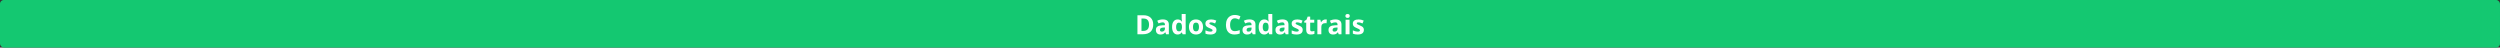 <svg width="6568" height="125" viewBox="0 0 6568 125" fill="none" xmlns="http://www.w3.org/2000/svg">
<rect x="0" y="0" width="6568" height="125" fill="#333333" stroke="none"/>
<rect width="6568" height="125" rx="10" fill="#14C871"/>
<path d="M3029.75 64.536C3029.75 72.762 3027.4 79.062 3022.71 83.438C3018.04 87.812 3011.28 90 3002.44 90H2988.29V40.029H3003.98C3012.14 40.029 3018.47 42.183 3022.98 46.489C3027.49 50.796 3029.75 56.812 3029.75 64.536ZM3018.74 64.81C3018.74 54.077 3014 48.711 3004.52 48.711H2998.88V81.25H3003.43C3013.64 81.25 3018.74 75.77 3018.74 64.81ZM3063.55 90L3061.54 84.805H3061.26C3059.51 87.015 3057.7 88.553 3055.83 89.419C3053.98 90.262 3051.57 90.684 3048.58 90.684C3044.91 90.684 3042.02 89.635 3039.9 87.539C3037.8 85.443 3036.76 82.458 3036.76 78.584C3036.76 74.528 3038.17 71.543 3040.99 69.629C3043.84 67.692 3048.13 66.621 3053.85 66.416L3060.48 66.211V64.536C3060.48 60.662 3058.49 58.726 3054.53 58.726C3051.48 58.726 3047.89 59.648 3043.76 61.494L3040.31 54.453C3044.71 52.152 3049.58 51.001 3054.94 51.001C3060.07 51.001 3064 52.117 3066.73 54.351C3069.47 56.584 3070.83 59.979 3070.83 64.536V90H3063.55ZM3060.48 72.295L3056.44 72.432C3053.41 72.523 3051.16 73.07 3049.68 74.072C3048.19 75.075 3047.45 76.602 3047.45 78.652C3047.45 81.592 3049.14 83.061 3052.51 83.061C3054.93 83.061 3056.85 82.367 3058.29 80.977C3059.75 79.587 3060.48 77.741 3060.48 75.439V72.295ZM3093.7 90.684C3089.21 90.684 3085.68 88.94 3083.1 85.454C3080.55 81.968 3079.28 77.137 3079.28 70.962C3079.28 64.696 3080.57 59.819 3083.17 56.333C3085.79 52.824 3089.39 51.069 3093.97 51.069C3098.78 51.069 3102.45 52.938 3104.98 56.675H3105.32C3104.8 53.827 3104.53 51.286 3104.53 49.053V36.816H3114.99V90H3107L3104.98 85.044H3104.53C3102.16 88.804 3098.55 90.684 3093.7 90.684ZM3097.36 82.378C3100.02 82.378 3101.97 81.603 3103.2 80.054C3104.45 78.504 3105.14 75.872 3105.25 72.158V71.03C3105.25 66.929 3104.61 63.989 3103.34 62.212C3102.08 60.435 3100.03 59.546 3097.19 59.546C3094.86 59.546 3093.05 60.537 3091.75 62.52C3090.47 64.479 3089.84 67.339 3089.84 71.099C3089.84 74.858 3090.49 77.684 3091.79 79.575C3093.08 81.444 3094.94 82.378 3097.36 82.378ZM3134.2 70.825C3134.2 74.608 3134.82 77.467 3136.05 79.404C3137.3 81.341 3139.33 82.31 3142.13 82.31C3144.91 82.31 3146.91 81.353 3148.11 79.439C3149.34 77.502 3149.96 74.63 3149.96 70.825C3149.96 67.043 3149.34 64.206 3148.11 62.315C3146.88 60.423 3144.87 59.477 3142.06 59.477C3139.28 59.477 3137.28 60.423 3136.05 62.315C3134.82 64.183 3134.2 67.02 3134.2 70.825ZM3160.62 70.825C3160.62 77.046 3158.98 81.911 3155.7 85.42C3152.42 88.929 3147.85 90.684 3142 90.684C3138.33 90.684 3135.09 89.886 3132.29 88.291C3129.49 86.673 3127.33 84.36 3125.83 81.353C3124.32 78.345 3123.57 74.836 3123.57 70.825C3123.57 64.582 3125.2 59.728 3128.46 56.265C3131.72 52.801 3136.3 51.069 3142.2 51.069C3145.87 51.069 3149.1 51.867 3151.91 53.462C3154.71 55.057 3156.86 57.347 3158.37 60.332C3159.87 63.317 3160.62 66.815 3160.62 70.825ZM3195.9 78.652C3195.9 82.572 3194.53 85.557 3191.79 87.607C3189.08 89.658 3185.02 90.684 3179.59 90.684C3176.81 90.684 3174.44 90.49 3172.48 90.103C3170.52 89.738 3168.69 89.191 3166.98 88.462V79.849C3168.92 80.76 3171.09 81.523 3173.51 82.139C3175.95 82.754 3178.09 83.061 3179.93 83.061C3183.72 83.061 3185.61 81.968 3185.61 79.78C3185.61 78.96 3185.36 78.299 3184.86 77.798C3184.36 77.274 3183.49 76.693 3182.26 76.055C3181.03 75.394 3179.39 74.63 3177.34 73.765C3174.4 72.534 3172.23 71.395 3170.84 70.347C3169.48 69.299 3168.47 68.102 3167.83 66.758C3167.22 65.391 3166.91 63.716 3166.91 61.733C3166.91 58.338 3168.22 55.718 3170.84 53.872C3173.49 52.004 3177.22 51.069 3182.05 51.069C3186.66 51.069 3191.13 52.072 3195.49 54.077L3192.34 61.597C3190.43 60.776 3188.64 60.104 3186.98 59.58C3185.31 59.056 3183.61 58.794 3181.88 58.794C3178.81 58.794 3177.27 59.626 3177.27 61.289C3177.27 62.223 3177.76 63.032 3178.74 63.716C3179.74 64.399 3181.92 65.413 3185.27 66.758C3188.25 67.966 3190.44 69.093 3191.83 70.142C3193.22 71.19 3194.24 72.397 3194.91 73.765C3195.57 75.132 3195.9 76.761 3195.9 78.652ZM3244.26 48.13C3240.27 48.13 3237.19 49.634 3235 52.642C3232.81 55.627 3231.72 59.797 3231.72 65.151C3231.72 76.294 3235.9 81.865 3244.26 81.865C3247.77 81.865 3252.02 80.988 3257.01 79.233V88.12C3252.91 89.829 3248.33 90.684 3243.27 90.684C3236 90.684 3230.44 88.485 3226.59 84.087C3222.74 79.666 3220.81 73.332 3220.81 65.083C3220.81 59.888 3221.76 55.342 3223.65 51.445C3225.54 47.526 3228.25 44.53 3231.79 42.456C3235.34 40.36 3239.5 39.312 3244.26 39.312C3249.11 39.312 3253.99 40.485 3258.89 42.832L3255.47 51.445C3253.6 50.557 3251.72 49.782 3249.83 49.121C3247.94 48.46 3246.08 48.13 3244.26 48.13ZM3291.12 90L3289.1 84.805H3288.83C3287.08 87.015 3285.26 88.553 3283.4 89.419C3281.55 90.262 3279.14 90.684 3276.15 90.684C3272.48 90.684 3269.59 89.635 3267.47 87.539C3265.37 85.443 3264.32 82.458 3264.32 78.584C3264.32 74.528 3265.74 71.543 3268.56 69.629C3271.41 67.692 3275.69 66.621 3281.41 66.416L3288.04 66.211V64.536C3288.04 60.662 3286.06 58.726 3282.1 58.726C3279.04 58.726 3275.46 59.648 3271.33 61.494L3267.88 54.453C3272.28 52.152 3277.15 51.001 3282.51 51.001C3287.63 51.001 3291.57 52.117 3294.3 54.351C3297.03 56.584 3298.4 59.979 3298.4 64.536V90H3291.12ZM3288.04 72.295L3284.01 72.432C3280.98 72.523 3278.73 73.07 3277.24 74.072C3275.76 75.075 3275.02 76.602 3275.02 78.652C3275.02 81.592 3276.71 83.061 3280.08 83.061C3282.5 83.061 3284.42 82.367 3285.86 80.977C3287.32 79.587 3288.04 77.741 3288.04 75.439V72.295ZM3321.27 90.684C3316.78 90.684 3313.25 88.94 3310.67 85.454C3308.12 81.968 3306.84 77.137 3306.84 70.962C3306.84 64.696 3308.14 59.819 3310.74 56.333C3313.36 52.824 3316.96 51.069 3321.54 51.069C3326.35 51.069 3330.02 52.938 3332.55 56.675H3332.89C3332.36 53.827 3332.1 51.286 3332.1 49.053V36.816H3342.56V90H3334.56L3332.55 85.044H3332.1C3329.73 88.804 3326.12 90.684 3321.27 90.684ZM3324.92 82.378C3327.59 82.378 3329.54 81.603 3330.77 80.054C3332.02 78.504 3332.71 75.872 3332.82 72.158V71.03C3332.82 66.929 3332.18 63.989 3330.91 62.212C3329.65 60.435 3327.6 59.546 3324.75 59.546C3322.43 59.546 3320.62 60.537 3319.32 62.52C3318.04 64.479 3317.41 67.339 3317.41 71.099C3317.41 74.858 3318.05 77.684 3319.35 79.575C3320.65 81.444 3322.51 82.378 3324.92 82.378ZM3377.73 90L3375.72 84.805H3375.44C3373.69 87.015 3371.88 88.553 3370.01 89.419C3368.16 90.262 3365.75 90.684 3362.76 90.684C3359.09 90.684 3356.2 89.635 3354.08 87.539C3351.98 85.443 3350.94 82.458 3350.94 78.584C3350.94 74.528 3352.35 71.543 3355.17 69.629C3358.02 67.692 3362.31 66.621 3368.03 66.416L3374.66 66.211V64.536C3374.66 60.662 3372.67 58.726 3368.71 58.726C3365.66 58.726 3362.07 59.648 3357.94 61.494L3354.49 54.453C3358.89 52.152 3363.76 51.001 3369.12 51.001C3374.25 51.001 3378.18 52.117 3380.91 54.351C3383.65 56.584 3385.01 59.979 3385.01 64.536V90H3377.73ZM3374.66 72.295L3370.62 72.432C3367.59 72.523 3365.34 73.07 3363.86 74.072C3362.37 75.075 3361.63 76.602 3361.63 78.652C3361.63 81.592 3363.32 83.061 3366.69 83.061C3369.11 83.061 3371.03 82.367 3372.47 80.977C3373.93 79.587 3374.66 77.741 3374.66 75.439V72.295ZM3422.44 78.652C3422.44 82.572 3421.07 85.557 3418.34 87.607C3415.63 89.658 3411.56 90.684 3406.14 90.684C3403.36 90.684 3400.99 90.49 3399.03 90.103C3397.07 89.738 3395.23 89.191 3393.52 88.462V79.849C3395.46 80.76 3397.64 81.523 3400.05 82.139C3402.49 82.754 3404.63 83.061 3406.48 83.061C3410.26 83.061 3412.15 81.968 3412.15 79.78C3412.15 78.96 3411.9 78.299 3411.4 77.798C3410.9 77.274 3410.03 76.693 3408.8 76.055C3407.57 75.394 3405.93 74.63 3403.88 73.765C3400.94 72.534 3398.78 71.395 3397.39 70.347C3396.02 69.299 3395.02 68.102 3394.38 66.758C3393.76 65.391 3393.46 63.716 3393.46 61.733C3393.46 58.338 3394.77 55.718 3397.39 53.872C3400.03 52.004 3403.77 51.069 3408.6 51.069C3413.2 51.069 3417.68 52.072 3422.03 54.077L3418.88 61.597C3416.97 60.776 3415.18 60.104 3413.52 59.58C3411.86 59.056 3410.16 58.794 3408.43 58.794C3405.35 58.794 3403.81 59.626 3403.81 61.289C3403.81 62.223 3404.3 63.032 3405.28 63.716C3406.28 64.399 3408.46 65.413 3411.81 66.758C3414.79 67.966 3416.98 69.093 3418.37 70.142C3419.76 71.19 3420.79 72.397 3421.45 73.765C3422.11 75.132 3422.44 76.761 3422.44 78.652ZM3446.67 82.378C3448.5 82.378 3450.68 81.979 3453.24 81.182V88.94C3450.64 90.103 3447.45 90.684 3443.67 90.684C3439.5 90.684 3436.45 89.635 3434.54 87.539C3432.65 85.42 3431.7 82.253 3431.7 78.037V59.614H3426.71V55.205L3432.45 51.719L3435.46 43.652H3442.13V51.787H3452.83V59.614H3442.13V78.037C3442.13 79.518 3442.54 80.612 3443.36 81.318C3444.2 82.025 3445.31 82.378 3446.67 82.378ZM3482.32 51.069C3483.74 51.069 3484.91 51.172 3485.84 51.377L3485.06 61.152C3484.21 60.925 3483.19 60.81 3481.98 60.81C3478.65 60.81 3476.06 61.665 3474.19 63.374C3472.34 65.083 3471.42 67.476 3471.42 70.552V90H3460.99V51.787H3468.89L3470.43 58.213H3470.94C3472.13 56.071 3473.72 54.351 3475.73 53.052C3477.75 51.73 3479.95 51.069 3482.32 51.069ZM3517.05 90L3515.03 84.805H3514.76C3513 87.015 3511.19 88.553 3509.32 89.419C3507.48 90.262 3505.06 90.684 3502.08 90.684C3498.41 90.684 3495.52 89.635 3493.4 87.539C3491.3 85.443 3490.25 82.458 3490.25 78.584C3490.25 74.528 3491.66 71.543 3494.49 69.629C3497.34 67.692 3501.62 66.621 3507.34 66.416L3513.97 66.211V64.536C3513.97 60.662 3511.99 58.726 3508.03 58.726C3504.97 58.726 3501.38 59.648 3497.26 61.494L3493.81 54.453C3498.2 52.152 3503.08 51.001 3508.44 51.001C3513.56 51.001 3517.49 52.117 3520.23 54.351C3522.96 56.584 3524.33 59.979 3524.33 64.536V90H3517.05ZM3513.97 72.295L3509.94 72.432C3506.91 72.523 3504.65 73.07 3503.17 74.072C3501.69 75.075 3500.95 76.602 3500.95 78.652C3500.95 81.592 3502.64 83.061 3506.01 83.061C3508.42 83.061 3510.35 82.367 3511.79 80.977C3513.24 79.587 3513.97 77.741 3513.97 75.439V72.295ZM3534.65 41.909C3534.65 38.514 3536.54 36.816 3540.33 36.816C3544.11 36.816 3546 38.514 3546 41.909C3546 43.527 3545.52 44.792 3544.56 45.703C3543.63 46.592 3542.22 47.036 3540.33 47.036C3536.54 47.036 3534.65 45.327 3534.65 41.909ZM3545.52 90H3535.1V51.787H3545.52V90ZM3583.15 78.652C3583.15 82.572 3581.79 85.557 3579.05 87.607C3576.34 89.658 3572.27 90.684 3566.85 90.684C3564.07 90.684 3561.7 90.49 3559.74 90.103C3557.78 89.738 3555.95 89.191 3554.24 88.462V79.849C3556.17 80.76 3558.35 81.523 3560.76 82.139C3563.2 82.754 3565.34 83.061 3567.19 83.061C3570.97 83.061 3572.86 81.968 3572.86 79.78C3572.86 78.96 3572.61 78.299 3572.11 77.798C3571.61 77.274 3570.75 76.693 3569.51 76.055C3568.28 75.394 3566.64 74.63 3564.59 73.765C3561.65 72.534 3559.49 71.395 3558.1 70.347C3556.73 69.299 3555.73 68.102 3555.09 66.758C3554.48 65.391 3554.17 63.716 3554.17 61.733C3554.17 58.338 3555.48 55.718 3558.1 53.872C3560.74 52.004 3564.48 51.069 3569.31 51.069C3573.91 51.069 3578.39 52.072 3582.74 54.077L3579.6 61.597C3577.68 60.776 3575.89 60.104 3574.23 59.58C3572.57 59.056 3570.87 58.794 3569.14 58.794C3566.06 58.794 3564.52 59.626 3564.52 61.289C3564.52 62.223 3565.01 63.032 3565.99 63.716C3567 64.399 3569.17 65.413 3572.52 66.758C3575.51 67.966 3577.69 69.093 3579.08 70.142C3580.47 71.19 3581.5 72.397 3582.16 73.765C3582.82 75.132 3583.15 76.761 3583.15 78.652Z" fill="white"/>
</svg>
